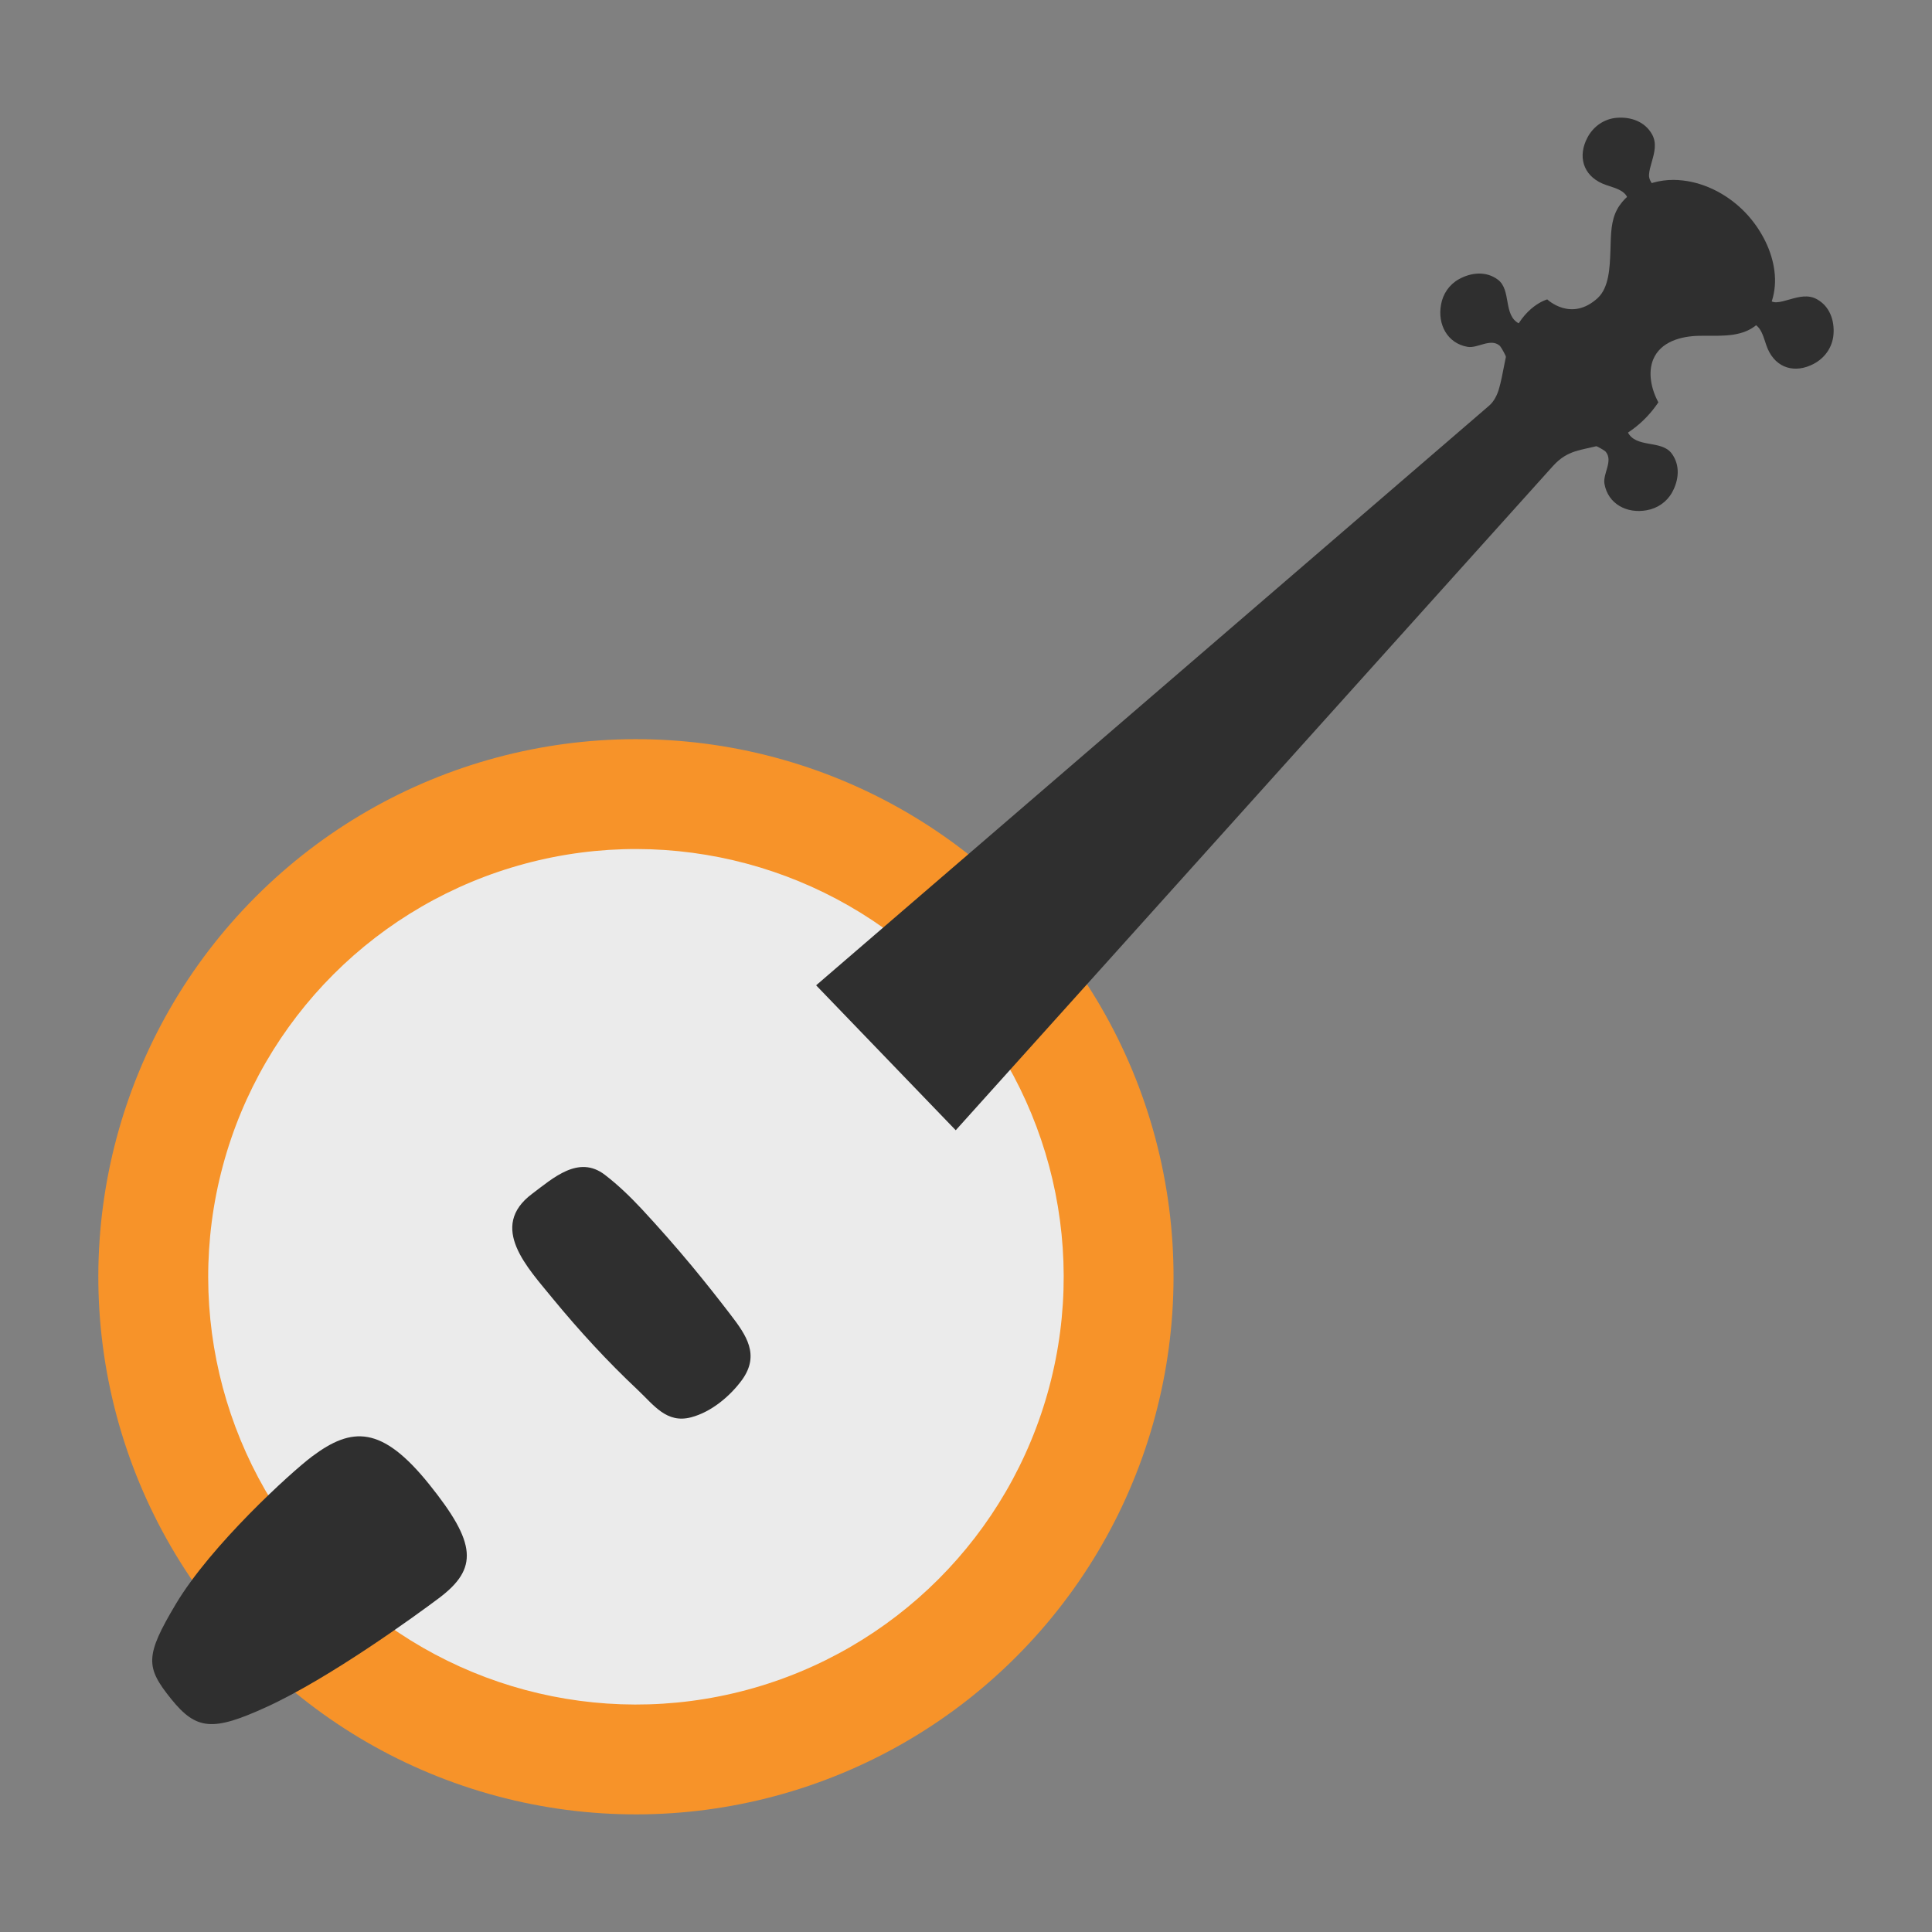 <?xml version="1.0" encoding="UTF-8" standalone="no"?>
<svg
   width="128"
   height="128"
   version="1.1"
   id="svg46303"
   sodipodi:docname="emoji_u1fa95.svg"
   inkscape:version="1.3 (0e150ed6c4, 2023-07-21)"
   xmlns:inkscape="http://www.inkscape.org/namespaces/inkscape"
   xmlns:sodipodi="http://sodipodi.sourceforge.net/DTD/sodipodi-0.dtd"
   xmlns:xlink="http://www.w3.org/1999/xlink"
   xmlns="http://www.w3.org/2000/svg"
   xmlns:svg="http://www.w3.org/2000/svg">
  <rect width="100%" height="100%" fill="#808080" stroke="none"/>
  <sodipodi:namedview
     id="namedview46305"
     pagecolor="#ffffff"
     bordercolor="#000000"
     borderopacity="0.25"
     inkscape:showpageshadow="2"
     inkscape:pageopacity="0.0"
     inkscape:pagecheckerboard="0"
     inkscape:deskcolor="#d1d1d1"
     showgrid="false"
     inkscape:zoom="2.0000001"
     inkscape:cx="54.249997"
     inkscape:cy="71.749996"
     inkscape:window-width="1366"
     inkscape:window-height="697"
     inkscape:window-x="-8"
     inkscape:window-y="-8"
     inkscape:window-maximized="1"
     inkscape:current-layer="svg46303" />
  <defs
     id="defs46282">
    <path
       id="a"
       d="M44.95 54.23C32.67 66.19 19.76 57.55 7.9 69.4c-14.22 14.21-6.03 37.47 10.85 50.3 10.85 8.24 28.12 11.81 39.72 2.36 6.87-5.59 9.91-14.49 11.67-22.87.75-3.56.75-7.47 3.72-10.02 2.63-2.27 6.16-3.04 8.89-5.16.23-.19.46-.38.68-.58.26-.23.49-.48.7-.74 1.42-1.68 2.55-3.7 3.35-5.74 1.03-2.63 1.92-8.12-2.52-7.67-.68.07-1.12.49-1.64.93-1.2 1.02-2.45 2.13-4.15 1.96-2.5-.25-3.87-2.06-3.94-4.43-.03-1.19-.09-2.34.04-3.53.12-1.14.81-2.07 1.08-3.2.45-1.92 1.3-4.36.27-6.19-.91-1.6-3.48-2.85-5.14-3.42-1.83-.62-4.13-.96-5.57-2.36-2.44-2.36-1.62-6.2-.31-8.91.68-1.42 1.48-2.7 2.67-3.74 1.26-1.09 3.02-2.1 3.8-3.65 1.49-2.95-.19-5.36-3.27-5.34-6.11.05-11.99 3.04-15.46 8.1-2.12 3.09-2.28 7.33-3.5 10.81-1.19 3.41-2.88 5.95-4.89 7.92z" />
    <path
       id="e"
       d="m 87.45,51.21 c -1.37,-0.52 -2.76,-0.11 -4.22,0.05 -1.78,0.21 -3.57,0.42 -5.35,0.59 -2.96,0.29 -5.91,1.01 -8.85,1.33 -1.71,0.18 -3.1,1.7 -3.45,3.3 -0.46,2.19 1.16,3.25 3.05,3.91 2.33,0.82 4.82,0.97 7.26,1.16 2.65,0.2 5.34,0.59 8.01,0.52 2.6,-0.07 5.3,-1.54 6.43,-3.94 1.17,-2.49 0.04,-5.38 -2.37,-6.69 -0.17,-0.09 -0.34,-0.16 -0.51,-0.23 z" />
  </defs>
  <clipPath
     id="b">
    <use
       xlink:href="#a"
       overflow="visible"
       id="use46286" />
  </clipPath>
  <g
     id="g1">
    <g
       id="g49197">
      <circle
         style="fill:#f79329;stroke-width:3.87;stroke-linecap:round"
         id="path47085"
         cx="89.606"
         cy="30.022"
         r="35.617"
         transform="rotate(45)" />
      <circle
         cx="92.613"
         cy="-18.804"
         r="28.339"
         style="clip-rule:evenodd;fill:#ebebeb;fill-rule:evenodd;stroke-width:1.195;stroke-linecap:round;stroke-linejoin:round;stroke-miterlimit:1.5"
         id="circle46857"
         transform="rotate(75)" />
      <path
         id="path46776-4"
         style="fill:#2f2f2f"
         d="m 111.206,11.929 c -0.905,-0.056 -1.798,0.113 -2.598,0.545 -0.674,0.366 -1.293,0.921 -1.6,1.68 -0.307,0.759 -0.281,1.64 -0.314,2.488 -0.043,1.113 -0.095,2.403 -0.838,3.1 -1.758,1.62 -3.346,0.094 -3.346,0.094 0,0 -1.577,0.408 -2.42,2.645 -0.359,0.964 -0.491,2.311 -0.787,3.309 -0.111,0.375 -0.321,0.809 -0.639,1.082 l -44.594,38.408 9.25,9.602 39.555,-43.994 c 0.994,-1.106 1.877,-1.04 3.158,-1.398 1.538,-0.426 2.903,-1.439 3.838,-2.834 -0.472,-0.871 -0.703,-1.969 -0.34,-2.846 0.489,-1.175 1.833,-1.536 3.029,-1.562 1.196,-0.027 2.481,0.125 3.504,-0.5 1.023,-0.625 1.574,-1.963 1.535,-3.301 -0.039,-1.329 -0.604,-2.643 -1.4,-3.697 -0.231,-0.307 -0.484,-0.594 -0.756,-0.857 -1.19,-1.153 -2.73,-1.868 -4.238,-1.961 z"
         sodipodi:nodetypes="sccccccssccccccssccss" />
      <path
         d="m 100.306,23.421 c -0.091,0.127 -0.191,0.257 -0.281,0.384 -0.045,0.064 -0.073,0.195 -0.145,0.235 0.116,-0.072 -0.411,-1.05 -0.529,-1.143 -0.61,-0.511 -1.448,0.195 -2.119,0.083 -1.354,-0.233 -1.998,-1.5 -1.76,-2.794 0.122,-0.715 0.548,-1.334 1.179,-1.686 0.812,-0.452 1.798,-0.556 2.581,0.023 0.926,0.687 0.329,2.385 1.432,2.922 0.132,0.069 1.111,0.017 1.158,-0.119 -0.026,0.059 -0.095,0.108 -0.134,0.159 -0.069,0.091 -0.092,0.2 -0.161,0.291 -0.174,0.242 -0.375,0.461 -0.559,0.706 -0.219,0.306 -0.429,0.609 -0.662,0.94 z m 7.585,-9.999 c -0.026,-0.883 -1.097,-0.983 -1.728,-1.261 -1.298,-0.568 -1.639,-1.823 -0.99,-3.048 0.386,-0.733 1.1,-1.241 1.941,-1.308 0.921,-0.077 1.863,0.243 2.335,1.091 0.33,0.585 0.163,1.208 -0.009,1.812 -0.079,0.29 -0.177,0.584 -0.19,0.888 -0.008,0.323 0.192,0.57 0.408,0.803 0.098,0.098 0.175,0.192 0.323,0.205 0.085,0.009 0.167,-0.034 0.238,-5.99e-4 -0.274,0.217 -0.567,0.398 -0.871,0.581 -0.267,0.163 -0.539,0.308 -0.824,0.445 -0.137,0.067 -0.625,0.413 -0.764,0.357 0.09,-0.168 -0.008,-0.423 0.131,-0.562 z"
         id="path46780-6"
         sodipodi:nodetypes="csccccccccccccccccccccccccccsc"
         style="fill:#2f2f2f" />
      <path
         d="m 105.857,28.972 c -0.127,0.091 -0.257,0.191 -0.384,0.281 -0.064,0.045 -0.195,0.073 -0.235,0.145 0.072,-0.116 1.05,0.411 1.143,0.529 0.511,0.61 -0.195,1.448 -0.083,2.119 0.233,1.354 1.5,1.998 2.794,1.76 0.715,-0.122 1.334,-0.548 1.686,-1.179 0.452,-0.812 0.556,-1.798 -0.023,-2.581 -0.687,-0.926 -2.385,-0.329 -2.922,-1.432 -0.069,-0.132 -0.017,-1.111 0.119,-1.158 -0.059,0.026 -0.108,0.095 -0.159,0.134 -0.091,0.069 -0.2,0.092 -0.291,0.161 -0.242,0.174 -0.461,0.375 -0.706,0.559 -0.306,0.219 -0.609,0.429 -0.94,0.662 z m 9.999,-7.585 c 0.883,0.026 0.983,1.097 1.261,1.728 0.568,1.298 1.823,1.639 3.048,0.99 0.733,-0.386 1.241,-1.1 1.308,-1.941 0.077,-0.921 -0.243,-1.863 -1.091,-2.335 -0.585,-0.33 -1.208,-0.163 -1.812,0.009 -0.29,0.079 -0.584,0.177 -0.888,0.19 -0.323,0.008 -0.57,-0.192 -0.803,-0.408 -0.098,-0.098 -0.192,-0.175 -0.205,-0.323 -0.009,-0.085 0.034,-0.167 6e-4,-0.238 -0.217,0.274 -0.398,0.567 -0.581,0.871 -0.163,0.267 -0.308,0.539 -0.445,0.824 -0.067,0.137 -0.413,0.625 -0.357,0.764 0.168,-0.09 0.423,0.008 0.562,-0.131 z"
         id="path46801-4"
         sodipodi:nodetypes="csccccccccccccccccccccccccccsc"
         style="fill:#2f2f2f" />
      <g
         fill="#2f2f2f"
         id="g46301"
         transform="translate(4.437,-3.52)">
        <path
           d="m 41.42,87.42 c -1.08,-1.3 -2.19,-2.56 -3.34,-3.8 -0.76,-0.81 -1.56,-1.59 -2.45,-2.27 -1.74,-1.33 -3.43,0.23 -4.81,1.26 -2.94,2.2 -0.28,4.92 1.37,6.95 1.76,2.14 3.62,4.16 5.63,6.05 1.06,1 1.91,2.24 3.53,1.81 1.34,-0.35 2.59,-1.4 3.39,-2.5 1.17,-1.65 0.27,-2.94 -0.8,-4.33 -0.82,-1.07 -1.66,-2.13 -2.52,-3.17 z"
           id="path46299"
           sodipodi:nodetypes="cccccccccc" />
      </g>
    </g>
    <path
       style="fill:#2f2f2f;fill-opacity:1;stroke-width:6;stroke-linecap:round"
       d="m 20.673,96.496 c -1.398,1.048 -6.701,5.883 -9.026,9.78 -2.061,3.455 -1.997,4.184 -0.313,6.279 1.684,2.094 2.777,2.153 6.29,0.553 4.245,-1.934 10.002,-6.138 11.446,-7.22 2.638,-1.978 2.503,-3.645 -0.637,-7.551 -3.141,-3.906 -5.121,-3.819 -7.759,-1.841 z"
       id="path1"
       sodipodi:nodetypes="sszsssss" />
  </g>
</svg>
